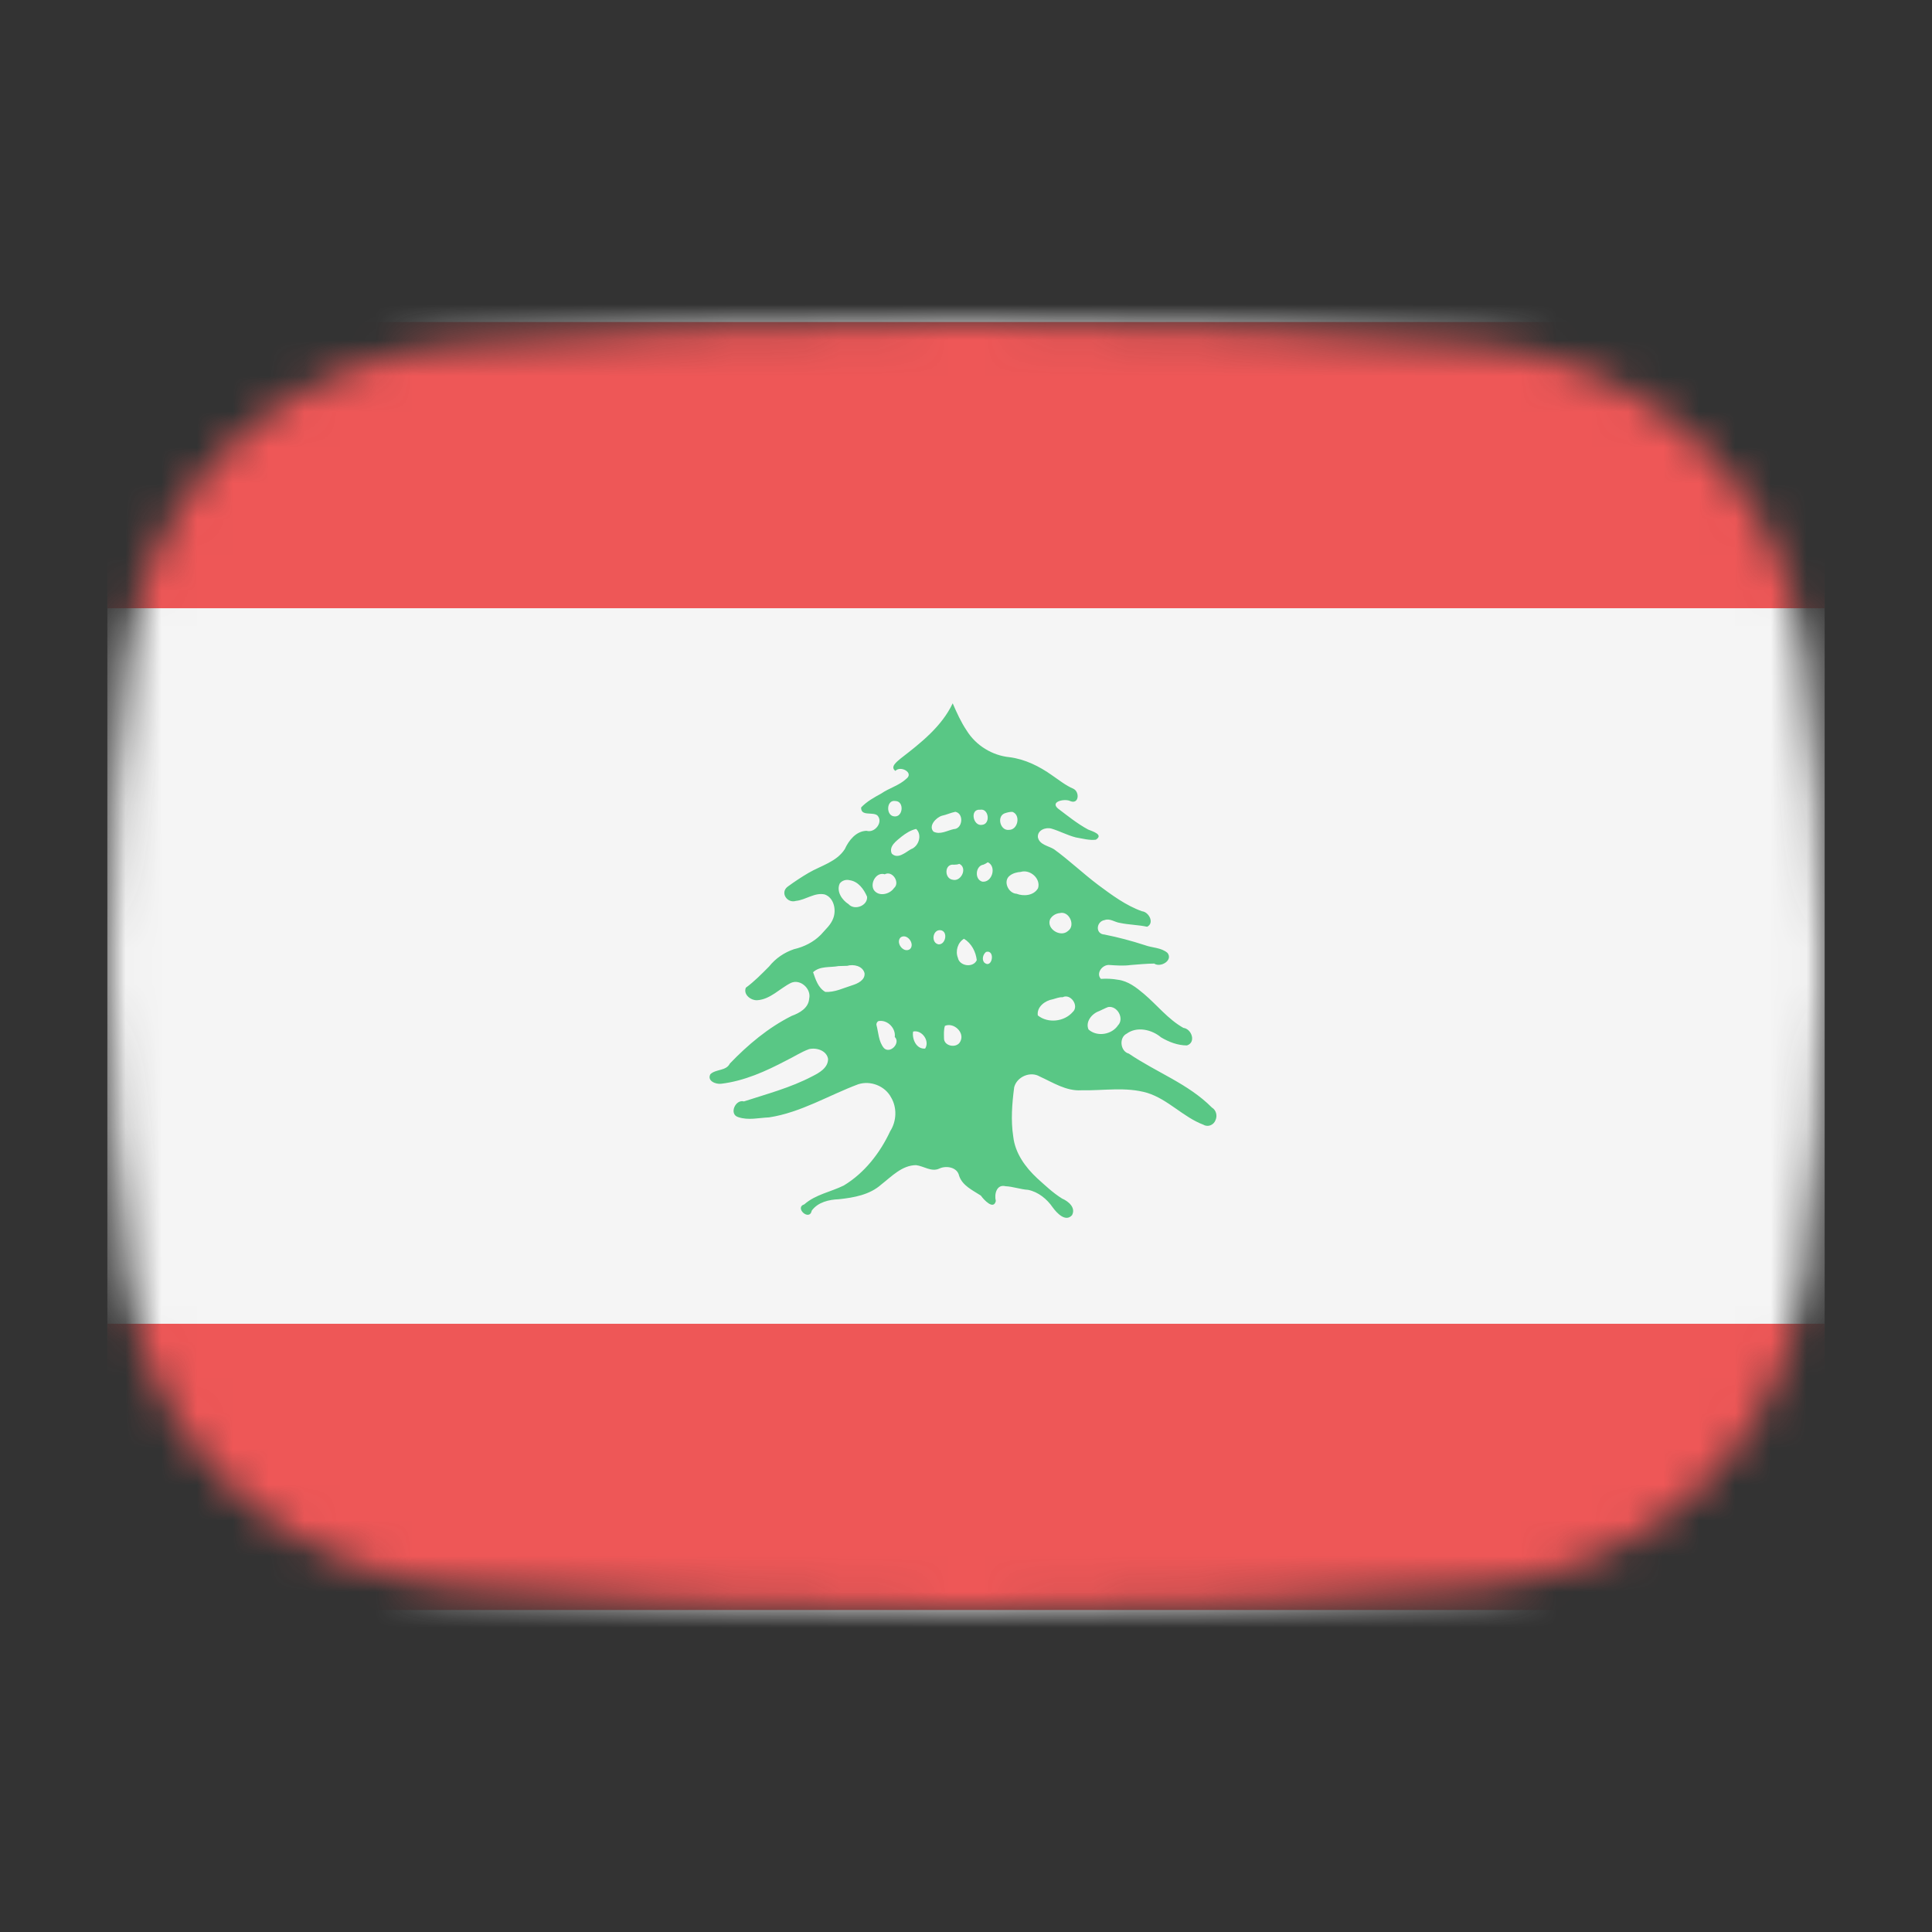 <svg width="54" height="54" viewBox="0 0 54 54" fill="none" xmlns="http://www.w3.org/2000/svg">
<rect x="0" y="0" width="54" height="54" fill="#333333" stroke="none"/>
<mask id="mask0_1_32425" style="mask-type:alpha" maskUnits="userSpaceOnUse" x="3" y="9" width="48" height="36">
<path d="M3.569 18.136C4.167 13.412 8.041 10.002 12.786 9.609C16.641 9.289 21.62 9 27 9C32.38 9 37.359 9.289 41.214 9.609C45.959 10.002 49.833 13.412 50.431 18.136C50.752 20.676 51 23.704 51 27C51 30.296 50.752 33.324 50.431 35.864C49.833 40.587 45.959 43.998 41.214 44.391C37.359 44.711 32.38 45 27 45C21.62 45 16.641 44.711 12.786 44.391C8.042 43.998 4.167 40.587 3.569 35.864C3.248 33.324 3 30.296 3 27C3 23.704 3.248 20.676 3.569 18.136Z" fill="#00D0BF"/>
</mask>
<g mask="url(#mask0_1_32425)">
<rect x="3" y="3" width="48" height="49" fill="#F5F5F5"/>
<path d="M26.628 19.658C26.319 20.309 25.737 20.764 25.181 21.194C25.09 21.274 24.862 21.429 25.027 21.547C25.168 21.389 25.556 21.598 25.331 21.768C25.129 21.957 24.851 22.026 24.627 22.182C24.428 22.29 24.226 22.403 24.069 22.568C24.058 22.826 24.389 22.683 24.523 22.791C24.698 22.978 24.449 23.293 24.22 23.221C23.926 23.23 23.724 23.488 23.612 23.734C23.383 24.089 22.948 24.194 22.602 24.396C22.403 24.512 22.211 24.64 22.027 24.774C21.789 24.937 21.996 25.259 22.249 25.18C22.522 25.153 22.768 24.938 23.051 25C23.307 25.09 23.379 25.425 23.292 25.66C23.227 25.847 23.07 25.979 22.944 26.125C22.74 26.332 22.473 26.466 22.192 26.53C21.92 26.622 21.676 26.788 21.497 27.013C21.29 27.221 21.084 27.433 20.846 27.607C20.771 27.799 20.983 27.962 21.16 27.957C21.532 27.934 21.791 27.629 22.108 27.472C22.372 27.354 22.681 27.637 22.617 27.912C22.597 28.179 22.347 28.314 22.125 28.396C21.471 28.725 20.904 29.201 20.4 29.726C20.296 29.939 20.01 29.876 19.856 30.024C19.755 30.212 20.007 30.311 20.158 30.291C20.804 30.214 21.407 29.941 21.979 29.64C22.191 29.538 22.39 29.405 22.611 29.324C22.819 29.273 23.108 29.363 23.145 29.599C23.145 29.848 22.898 29.986 22.702 30.084C22.099 30.401 21.437 30.576 20.793 30.785C20.551 30.718 20.369 31.147 20.634 31.224C20.914 31.32 21.212 31.243 21.498 31.231C22.384 31.095 23.158 30.616 23.986 30.306C24.33 30.194 24.736 30.351 24.906 30.673C25.077 30.96 25.061 31.338 24.881 31.618C24.597 32.226 24.164 32.785 23.584 33.135C23.219 33.316 22.794 33.385 22.482 33.661C22.193 33.756 22.627 34.146 22.689 33.837C22.863 33.6 23.169 33.529 23.446 33.519C23.864 33.474 24.307 33.397 24.631 33.108C24.922 32.882 25.208 32.571 25.603 32.566C25.821 32.592 26.037 32.767 26.258 32.66C26.452 32.572 26.756 32.623 26.807 32.862C26.899 33.141 27.187 33.268 27.415 33.417C27.497 33.533 27.771 33.831 27.834 33.568C27.784 33.38 27.856 33.093 28.103 33.155C28.318 33.165 28.523 33.244 28.738 33.257C29.024 33.317 29.263 33.513 29.425 33.749C29.537 33.903 29.782 34.169 29.964 33.964C30.076 33.752 29.861 33.576 29.686 33.5C29.43 33.342 29.211 33.131 28.988 32.931C28.658 32.623 28.373 32.231 28.321 31.771C28.25 31.313 28.287 30.845 28.347 30.388C28.423 30.094 28.799 29.933 29.062 30.089C29.433 30.258 29.8 30.5 30.225 30.474C30.839 30.487 31.469 30.37 32.069 30.547C32.653 30.731 33.07 31.224 33.638 31.437C33.765 31.514 33.928 31.441 33.975 31.305C34.031 31.183 33.991 31.026 33.874 30.957C33.215 30.292 32.315 29.969 31.552 29.449C31.312 29.388 31.269 29.002 31.491 28.891C31.782 28.679 32.195 28.777 32.454 28.996C32.672 29.124 32.918 29.22 33.175 29.22C33.437 29.138 33.31 28.758 33.075 28.729C32.649 28.489 32.344 28.094 31.975 27.781C31.762 27.601 31.529 27.419 31.244 27.384C31.088 27.356 30.928 27.349 30.77 27.36C30.622 27.199 30.819 26.952 31.011 26.972C31.208 26.985 31.404 27 31.6 26.973C31.82 26.956 32.039 26.934 32.26 26.932C32.438 27.053 32.793 26.844 32.633 26.635C32.457 26.481 32.203 26.495 31.994 26.416C31.626 26.296 31.251 26.197 30.871 26.121C30.606 26.105 30.639 25.756 30.872 25.717C31.025 25.66 31.157 25.777 31.304 25.796C31.554 25.849 31.813 25.849 32.063 25.903C32.275 25.799 32.111 25.488 31.919 25.47C31.466 25.308 31.075 25.016 30.692 24.732C30.27 24.414 29.887 24.047 29.459 23.736C29.304 23.64 29.05 23.613 29.009 23.399C28.994 23.203 29.225 23.114 29.389 23.16C29.621 23.229 29.837 23.348 30.073 23.407C30.259 23.438 30.45 23.493 30.629 23.47C30.856 23.327 30.532 23.236 30.414 23.186C30.112 23.023 29.843 22.805 29.57 22.598C29.34 22.401 29.766 22.315 29.912 22.39C30.157 22.493 30.185 22.136 30.002 22.046C29.786 21.955 29.601 21.803 29.405 21.67C29.052 21.419 28.652 21.22 28.218 21.164C27.732 21.116 27.277 20.836 27.019 20.419C26.859 20.182 26.742 19.92 26.628 19.658V19.658ZM25.03 22.389C25.281 22.396 25.242 22.848 24.995 22.818C24.755 22.802 24.77 22.34 25.03 22.389ZM27.396 22.632C27.64 22.588 27.692 23.034 27.448 23.055C27.194 23.1 27.099 22.604 27.396 22.632ZM26.703 22.69C26.95 22.739 26.906 23.17 26.657 23.174C26.474 23.214 26.277 23.339 26.092 23.245C25.942 23.087 26.159 22.852 26.327 22.8C26.455 22.774 26.574 22.715 26.703 22.69ZM28.298 22.692C28.536 22.779 28.452 23.2 28.2 23.195C27.963 23.226 27.852 22.83 28.074 22.735C28.145 22.71 28.221 22.689 28.298 22.692V22.692ZM25.607 23.169C25.783 23.336 25.679 23.658 25.463 23.735C25.307 23.822 25.095 24.027 24.925 23.858C24.833 23.652 25.064 23.497 25.2 23.383C25.321 23.288 25.455 23.203 25.607 23.169V23.169ZM27.61 24.1C27.861 24.219 27.733 24.671 27.458 24.643C27.232 24.586 27.261 24.198 27.489 24.167C27.532 24.15 27.572 24.126 27.61 24.1ZM26.813 24.145C27.048 24.255 26.869 24.647 26.632 24.59C26.387 24.561 26.392 24.131 26.662 24.169C26.713 24.167 26.765 24.166 26.813 24.145ZM28.53 24.37C28.788 24.29 29.097 24.555 29.014 24.824C28.899 25.032 28.616 25.059 28.413 24.981C28.179 24.969 28.022 24.619 28.23 24.47C28.316 24.405 28.424 24.378 28.53 24.37V24.37ZM24.729 24.437C24.942 24.321 25.168 24.669 24.987 24.823C24.867 24.999 24.559 25.071 24.424 24.875C24.311 24.684 24.493 24.362 24.729 24.437H24.729ZM23.747 24.602C23.989 24.635 24.146 24.854 24.235 25.063C24.257 25.317 23.882 25.457 23.718 25.272C23.534 25.156 23.373 24.919 23.469 24.698C23.529 24.611 23.647 24.575 23.747 24.602H23.747ZM29.621 25.521C29.883 25.452 30.073 25.871 29.848 26.023C29.642 26.209 29.242 25.962 29.35 25.695C29.403 25.596 29.509 25.531 29.621 25.521H29.621ZM26.287 25.999C26.506 26.027 26.435 26.408 26.232 26.395C26.014 26.354 26.064 25.977 26.287 25.999ZM25.172 26.201C25.352 26.074 25.583 26.384 25.434 26.528C25.255 26.654 25.023 26.349 25.172 26.201ZM26.944 26.239C27.152 26.365 27.275 26.6 27.301 26.837C27.201 27.059 26.817 27.006 26.773 26.77C26.698 26.583 26.768 26.343 26.944 26.239L26.944 26.239ZM27.562 26.606C27.83 26.538 27.734 27.098 27.51 26.904C27.436 26.816 27.476 26.671 27.562 26.606H27.562ZM23.68 26.995C23.857 26.943 24.115 26.998 24.164 27.201C24.185 27.392 23.974 27.492 23.82 27.539C23.574 27.615 23.332 27.74 23.067 27.724C22.868 27.61 22.796 27.377 22.726 27.174C22.918 26.994 23.2 27.047 23.438 27.002C23.519 26.998 23.599 26.996 23.68 26.995V26.995ZM29.702 27.872C29.928 27.761 30.171 28.119 29.982 28.287C29.745 28.559 29.29 28.61 29.007 28.381C28.973 28.14 29.213 27.965 29.427 27.93C29.517 27.905 29.607 27.867 29.702 27.872V27.872ZM30.973 28.147C31.23 28.103 31.432 28.469 31.248 28.659C31.075 28.92 30.661 28.989 30.424 28.774C30.332 28.557 30.519 28.331 30.718 28.262C30.804 28.225 30.885 28.179 30.973 28.147V28.147ZM24.585 28.536C24.823 28.513 25.041 28.749 25.009 28.983C25.181 29.153 24.877 29.468 24.705 29.293C24.554 29.11 24.555 28.861 24.496 28.642C24.494 28.593 24.53 28.53 24.585 28.536V28.536ZM26.411 28.673C26.657 28.567 26.975 28.861 26.841 29.11C26.745 29.313 26.372 29.245 26.385 29.01C26.384 28.897 26.375 28.782 26.411 28.673V28.673ZM25.522 28.832C25.769 28.776 25.995 29.095 25.858 29.308C25.612 29.33 25.485 29.039 25.522 28.832Z" fill="#59C785"/>
<rect x="3" y="9" width="48" height="8" fill="#EE5757"/>
<rect x="3" y="37" width="48" height="8" fill="#EE5757"/>
</g>
</svg>
